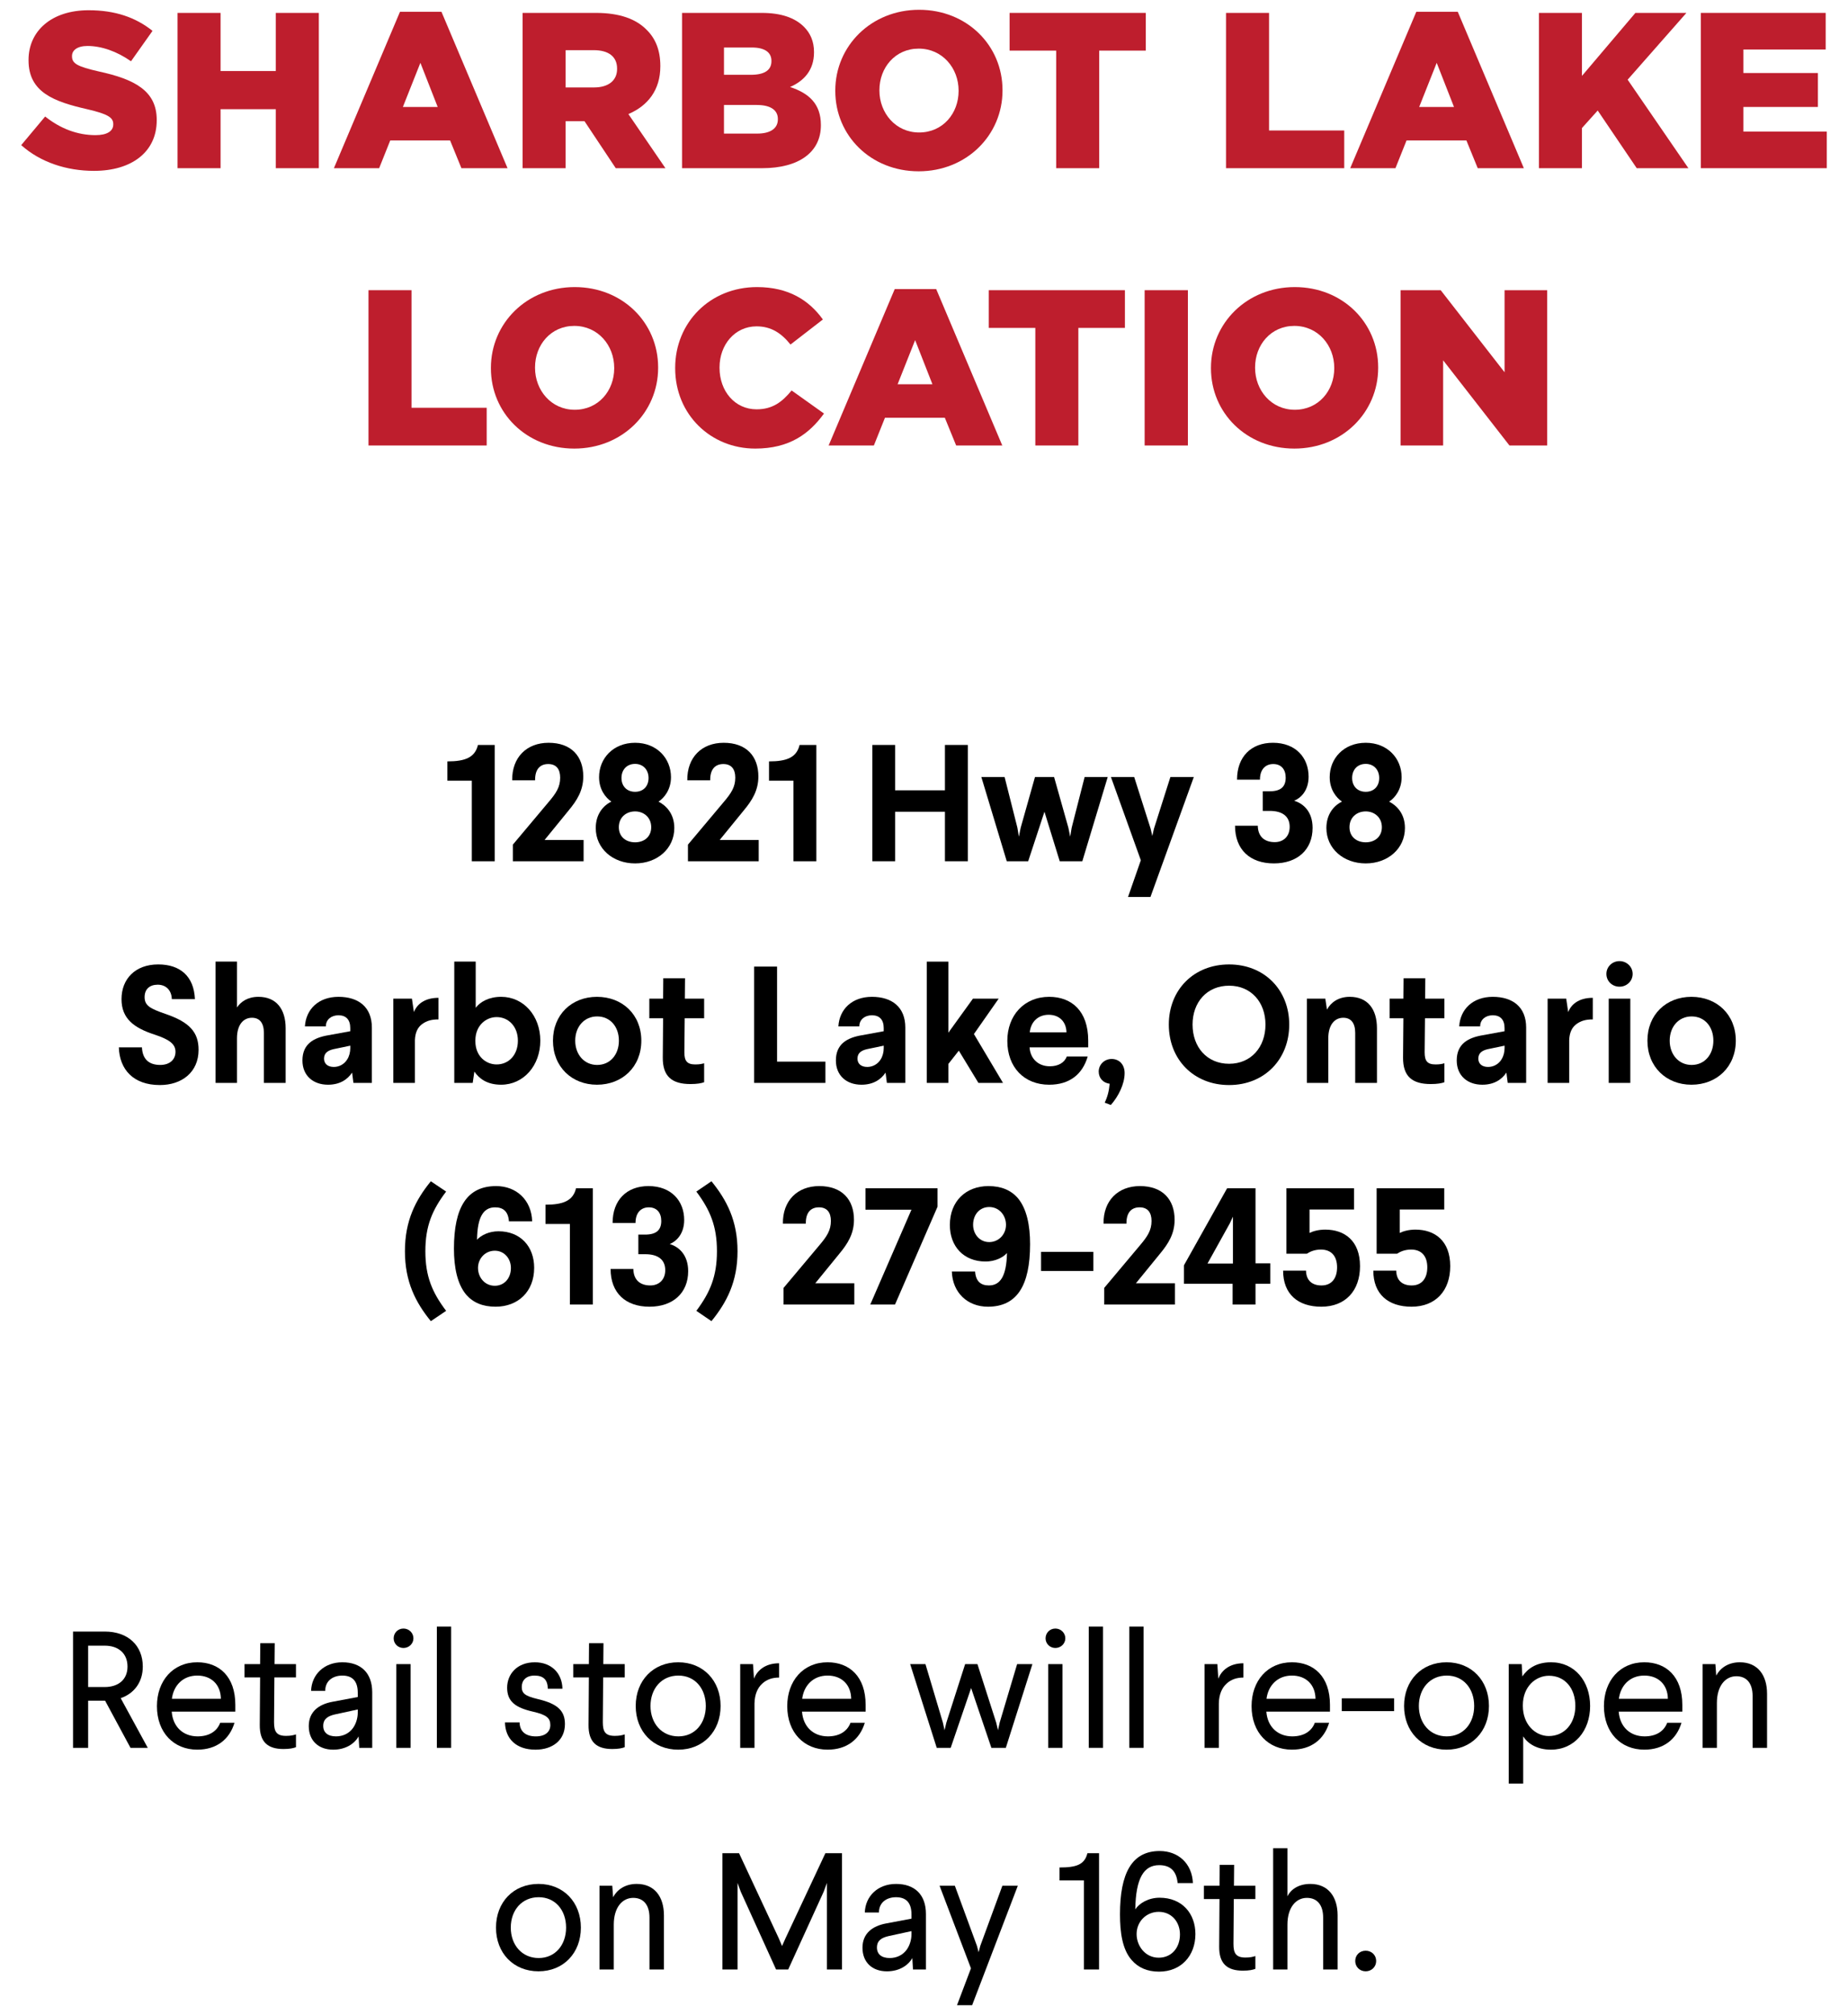 <?xml version="1.0" encoding="utf-8"?>
<!-- Generator: Adobe Illustrator 18.1.1, SVG Export Plug-In . SVG Version: 6.00 Build 0)  -->
<svg version="1.1" id="txt_col-1" xmlns="http://www.w3.org/2000/svg" xmlns:xlink="http://www.w3.org/1999/xlink" x="0px"
	 y="0px" viewBox="0 0 200 218" enable-background="new 0 0 200 218" xml:space="preserve">
<g>
	<path d="M15.453,180.307c0,1.654-0.899,2.895-2.391,3.416l2.93,5.374h-1.869l-2.75-5.104H9.539v5.104H7.903v-12.582h3.434
		C13.853,176.515,15.453,178.025,15.453,180.307z M9.539,178.042v4.476h1.798c1.456,0,2.462-0.791,2.462-2.211
		c0-1.438-0.989-2.265-2.462-2.265H9.539z"/>
	<path d="M25.468,184.442v0.736h-6.884c0.125,1.672,1.258,2.679,2.804,2.679c1.204,0,2.085-0.521,2.444-1.474h1.546
		c-0.539,1.797-1.941,2.911-4.026,2.911c-2.553,0-4.368-1.851-4.368-4.709c0-2.732,1.726-4.745,4.368-4.745
		C23.724,179.84,25.468,181.386,25.468,184.442z M18.602,183.794h5.302c-0.018-1.546-1.042-2.517-2.552-2.517
		C19.788,181.278,18.781,182.357,18.602,183.794z"/>
	<path d="M29.712,180.037h2.319v1.438h-2.336l-0.036,4.853c0,0.989,0.251,1.475,1.294,1.475c0.503,0,0.809-0.072,1.079-0.162v1.384
		c-0.27,0.108-0.683,0.198-1.348,0.198c-1.708,0-2.588-0.755-2.57-2.606l0.036-5.141h-1.69v-1.438h1.69l0.018-2.265h1.564
		L29.712,180.037z"/>
	<path d="M40.283,183.093v6.004h-1.402l-0.072-1.24c-0.449,0.809-1.42,1.438-2.75,1.438c-1.582,0-2.643-0.97-2.643-2.552
		s1.115-2.354,2.535-2.625l2.768-0.521v-0.449c0-1.295-0.593-1.87-1.671-1.87c-0.989,0-1.852,0.539-1.852,1.654h-1.528
		c0.054-1.744,1.384-3.092,3.379-3.092C39.061,179.84,40.283,180.99,40.283,183.093z M36.239,185.484
		c-0.683,0.162-1.258,0.432-1.258,1.24c0,0.72,0.503,1.133,1.384,1.133c0.755,0,1.42-0.323,1.833-0.898
		c0.305-0.414,0.521-1.043,0.521-1.672v-0.342L36.239,185.484z"/>
	<path d="M44.743,177.251c0,0.575-0.485,1.043-1.079,1.043s-1.061-0.468-1.061-1.043c0-0.593,0.467-1.061,1.061-1.061
		S44.743,176.658,44.743,177.251z M44.438,189.097h-1.546v-9.06h1.546V189.097z"/>
	<path d="M48.825,189.097h-1.546v-13.122h1.546V189.097z"/>
	<path d="M60.87,182.698h-1.582c-0.018-0.952-0.467-1.42-1.438-1.42c-0.953,0-1.384,0.558-1.384,1.223
		c0,0.701,0.359,0.988,1.708,1.312c2.157,0.503,2.966,1.258,2.966,2.714c0,1.762-1.366,2.768-3.182,2.768
		c-2.103,0-3.271-1.186-3.307-2.947h1.582c0.018,0.952,0.629,1.51,1.762,1.51c1.042,0,1.564-0.521,1.564-1.223
		c0-0.755-0.396-1.114-1.888-1.456c-1.887-0.431-2.786-1.096-2.786-2.588c0-1.438,1.042-2.75,3.002-2.75
		C59.647,179.84,60.833,180.99,60.87,182.698z"/>
	<path d="M65.293,180.037h2.319v1.438h-2.336l-0.036,4.853c0,0.989,0.251,1.475,1.294,1.475c0.503,0,0.809-0.072,1.079-0.162v1.384
		c-0.27,0.108-0.683,0.198-1.348,0.198c-1.708,0-2.588-0.755-2.57-2.606l0.036-5.141h-1.69v-1.438h1.69l0.018-2.265h1.563
		L65.293,180.037z"/>
	<path d="M77.986,184.568c0,2.75-1.888,4.727-4.584,4.727c-2.714,0-4.602-1.977-4.602-4.727c0-2.751,1.888-4.728,4.602-4.728
		C76.098,179.84,77.986,181.817,77.986,184.568z M70.4,184.568c0,1.869,1.204,3.289,3.02,3.289c1.798,0,2.966-1.42,2.966-3.289
		c0-1.888-1.168-3.29-2.966-3.29C71.604,181.278,70.4,182.68,70.4,184.568z"/>
	<path d="M84.315,181.493c-0.719,0-1.33,0.198-1.833,0.665c-0.485,0.449-0.809,1.15-0.827,2.14v4.799h-1.546v-9.06h1.384
		l0.108,1.582c0.306-0.827,1.15-1.672,2.714-1.672V181.493z"/>
	<path d="M93.682,184.442v0.736h-6.884c0.125,1.672,1.258,2.679,2.804,2.679c1.205,0,2.085-0.521,2.445-1.474h1.546
		c-0.54,1.797-1.941,2.911-4.026,2.911c-2.552,0-4.368-1.851-4.368-4.709c0-2.732,1.726-4.745,4.368-4.745
		C91.938,179.84,93.682,181.386,93.682,184.442z M86.816,183.794h5.302c-0.018-1.546-1.042-2.517-2.552-2.517
		C88.002,181.278,86.996,182.357,86.816,183.794z"/>
	<path d="M108.856,189.097h-1.563l-2.193-6.471l-2.211,6.471h-1.51l-2.876-9.06h1.654l1.887,6.327l0.18,0.827l0.198-0.827
		l2.03-6.327h1.331l2.03,6.327l0.198,0.827l0.18-0.827l1.888-6.327h1.653L108.856,189.097z"/>
	<path d="M115.295,177.251c0,0.575-0.485,1.043-1.078,1.043c-0.594,0-1.061-0.468-1.061-1.043c0-0.593,0.467-1.061,1.061-1.061
		C114.81,176.191,115.295,176.658,115.295,177.251z M114.989,189.097h-1.546v-9.06h1.546V189.097z"/>
	<path d="M119.377,189.097h-1.546v-13.122h1.546V189.097z"/>
	<path d="M123.764,189.097h-1.546v-13.122h1.546V189.097z"/>
	<path d="M134.568,181.493c-0.719,0-1.33,0.198-1.833,0.665c-0.485,0.449-0.809,1.15-0.827,2.14v4.799h-1.546v-9.06h1.385
		l0.107,1.582c0.306-0.827,1.15-1.672,2.714-1.672V181.493z"/>
	<path d="M143.935,184.442v0.736h-6.885c0.126,1.672,1.259,2.679,2.805,2.679c1.204,0,2.085-0.521,2.444-1.474h1.546
		c-0.539,1.797-1.941,2.911-4.026,2.911c-2.553,0-4.368-1.851-4.368-4.709c0-2.732,1.726-4.745,4.368-4.745
		C142.191,179.84,143.935,181.386,143.935,184.442z M137.068,183.794h5.303c-0.019-1.546-1.043-2.517-2.553-2.517
		C138.255,181.278,137.248,182.357,137.068,183.794z"/>
	<path d="M150.876,185.124h-5.662v-1.384h5.662V185.124z"/>
	<path d="M161.142,184.568c0,2.75-1.888,4.727-4.584,4.727c-2.714,0-4.602-1.977-4.602-4.727c0-2.751,1.888-4.728,4.602-4.728
		C159.254,179.84,161.142,181.817,161.142,184.568z M153.556,184.568c0,1.869,1.205,3.289,3.021,3.289
		c1.797,0,2.966-1.42,2.966-3.289c0-1.888-1.169-3.29-2.966-3.29C154.761,181.278,153.556,182.68,153.556,184.568z"/>
	<path d="M172.091,184.568c0,2.678-1.689,4.727-4.242,4.727c-1.51,0-2.517-0.665-3.002-1.438v5.104h-1.563v-12.924h1.401l0.072,1.33
		c0.558-0.809,1.474-1.527,3.109-1.527C170.419,179.84,172.091,181.889,172.091,184.568z M164.811,184.478v0.09
		c0,2.013,1.366,3.253,2.805,3.253c1.689,0,2.876-1.348,2.876-3.253c0-1.924-1.133-3.271-2.858-3.271
		C166.159,181.296,164.811,182.518,164.811,184.478z"/>
	<path d="M182.069,184.442v0.736h-6.885c0.126,1.672,1.259,2.679,2.805,2.679c1.204,0,2.085-0.521,2.444-1.474h1.546
		c-0.539,1.797-1.941,2.911-4.026,2.911c-2.553,0-4.368-1.851-4.368-4.709c0-2.732,1.726-4.745,4.368-4.745
		C180.326,179.84,182.069,181.386,182.069,184.442z M175.203,183.794h5.303c-0.019-1.546-1.043-2.517-2.553-2.517
		C176.39,181.278,175.383,182.357,175.203,183.794z"/>
	<path d="M191.239,183.238v5.859h-1.563v-5.608c0-1.401-0.665-2.139-1.762-2.139c-1.186,0-2.103,1.042-2.103,2.894v4.854h-1.546
		v-9.06h1.384l0.09,1.24c0.414-0.791,1.276-1.438,2.553-1.438C190.233,179.84,191.239,181.241,191.239,183.238z"/>
	<path d="M62.865,208.547c0,2.75-1.888,4.727-4.584,4.727c-2.714,0-4.602-1.977-4.602-4.727c0-2.751,1.888-4.728,4.602-4.728
		C60.977,203.82,62.865,205.796,62.865,208.547z M55.279,208.547c0,1.869,1.204,3.289,3.02,3.289c1.798,0,2.966-1.42,2.966-3.289
		c0-1.888-1.168-3.29-2.966-3.29C56.483,205.257,55.279,206.659,55.279,208.547z"/>
	<path d="M71.854,207.217v5.859h-1.564v-5.608c0-1.401-0.665-2.139-1.761-2.139c-1.187,0-2.103,1.042-2.103,2.894v4.854H64.88v-9.06
		h1.384l0.09,1.24c0.414-0.791,1.276-1.438,2.553-1.438C70.848,203.82,71.854,205.221,71.854,207.217z"/>
	<path d="M91.127,213.076h-1.636v-9.365l-0.341,0.935l-3.847,8.431h-1.312l-3.829-8.431l-0.342-0.935v9.365h-1.636v-12.582h1.798
		l4.314,9.238l0.341,0.81l0.359-0.81l4.332-9.238h1.797V213.076z"/>
	<path d="M100.209,207.073v6.004h-1.402l-0.072-1.24c-0.449,0.809-1.42,1.438-2.75,1.438c-1.582,0-2.643-0.97-2.643-2.552
		s1.115-2.354,2.535-2.625l2.768-0.521v-0.449c0-1.295-0.593-1.87-1.672-1.87c-0.988,0-1.851,0.539-1.851,1.654h-1.528
		c0.054-1.744,1.384-3.092,3.379-3.092C98.987,203.82,100.209,204.97,100.209,207.073z M96.165,209.463
		c-0.683,0.162-1.258,0.432-1.258,1.24c0,0.72,0.503,1.133,1.384,1.133c0.755,0,1.42-0.323,1.833-0.898
		c0.306-0.414,0.521-1.043,0.521-1.672v-0.342L96.165,209.463z"/>
	<path d="M105.208,216.941h-1.636l1.51-3.99l-3.397-8.934h1.654l2.391,6.507l0.18,0.684l0.18-0.684l2.391-6.507h1.672
		L105.208,216.941z"/>
	<path d="M118.944,213.076h-1.636v-9.635h-2.643v-1.401c1.834,0,2.715-0.306,3.021-1.546h1.258V213.076z"/>
	<path d="M129.103,203.73h-1.654c-0.126-1.366-0.845-1.941-1.995-1.941c-1.653,0-2.534,1.384-2.588,4.781
		c0.431-0.665,1.438-1.258,2.624-1.258c2.463,0,3.883,1.725,3.883,3.936c0,2.337-1.546,4.062-3.937,4.062
		c-1.294,0-2.265-0.449-2.966-1.258c-1.007-1.15-1.259-2.984-1.259-4.943c0-4.439,1.276-6.849,4.296-6.849
		C127.521,200.26,129.013,201.609,129.103,203.73z M123.009,209.247c0,1.259,0.917,2.553,2.391,2.553
		c1.384,0,2.301-1.061,2.301-2.517c0-1.366-0.917-2.444-2.301-2.444C124.087,206.839,123.009,207.864,123.009,209.247z"/>
	<path d="M133.545,204.017h2.319v1.438h-2.337l-0.036,4.853c0,0.989,0.252,1.475,1.294,1.475c0.504,0,0.81-0.072,1.079-0.162v1.384
		c-0.27,0.108-0.684,0.198-1.349,0.198c-1.707,0-2.588-0.755-2.57-2.606l0.036-5.141h-1.689v-1.438h1.689l0.018-2.265h1.564
		L133.545,204.017z"/>
	<path d="M139.334,205.15c0.342-0.701,1.168-1.33,2.48-1.33c1.941,0,2.948,1.401,2.948,3.397v5.859h-1.564v-5.608
		c0-1.401-0.665-2.139-1.762-2.139c-1.186,0-2.103,1.042-2.103,2.894v4.854h-1.546v-13.122h1.546V205.15z"/>
	<path d="M148.936,212.159c0,0.629-0.504,1.114-1.133,1.114c-0.647,0-1.133-0.485-1.133-1.114c0-0.646,0.485-1.114,1.133-1.114
		C148.432,211.045,148.936,211.513,148.936,212.159z"/>
</g>
<g>
	<path d="M53.542,93.177h-2.48V84.46h-2.643v-2.085c1.941,0,2.984-0.432,3.308-1.779h1.815V93.177z"/>
	<path d="M63.124,84.01c0,1.527-0.701,2.606-1.564,3.648l-2.624,3.218h4.224v2.301h-7.657V91.38l3.864-4.602
		c0.827-0.971,1.258-1.636,1.258-2.642c0-0.917-0.414-1.475-1.294-1.475c-0.863,0-1.438,0.54-1.42,1.762h-2.48
		c-0.036-2.48,1.564-4.062,3.937-4.062C61.848,80.361,63.124,81.836,63.124,84.01z"/>
	<path d="M72.617,84.082c0,1.349-0.737,2.247-1.348,2.643c0.791,0.414,1.708,1.276,1.708,2.858c0,2.229-1.851,3.828-4.242,3.828
		c-2.409,0-4.26-1.6-4.26-3.828c0-1.51,0.827-2.444,1.69-2.858c-0.611-0.413-1.331-1.294-1.331-2.643
		c0-2.03,1.528-3.721,3.901-3.721C71.089,80.361,72.617,82.052,72.617,84.082z M66.973,89.493c0,1.042,0.773,1.636,1.762,1.636
		c0.971,0,1.743-0.594,1.743-1.636c0-1.061-0.809-1.708-1.743-1.708C67.764,87.785,66.973,88.432,66.973,89.493z M67.26,84.172
		c0,0.899,0.593,1.492,1.474,1.492s1.456-0.593,1.456-1.492c0-0.916-0.611-1.527-1.456-1.527
		C67.854,82.644,67.26,83.256,67.26,84.172z"/>
	<path d="M82.075,84.01c0,1.527-0.701,2.606-1.564,3.648l-2.624,3.218h4.224v2.301h-7.658V91.38l3.865-4.602
		c0.827-0.971,1.258-1.636,1.258-2.642c0-0.917-0.414-1.475-1.294-1.475c-0.863,0-1.438,0.54-1.42,1.762h-2.48
		c-0.036-2.48,1.564-4.062,3.937-4.062C80.798,80.361,82.075,81.836,82.075,84.01z"/>
	<path d="M88.35,93.177h-2.48V84.46h-2.643v-2.085c1.941,0,2.984-0.432,3.308-1.779h1.815V93.177z"/>
	<path d="M104.746,93.177h-2.48v-5.356h-5.393v5.356h-2.462V80.595h2.462v4.907h5.393v-4.907h2.48V93.177z"/>
	<path d="M117.134,93.177h-2.444l-1.654-5.356l-1.761,5.356h-2.319l-2.75-9.113h2.517l1.384,5.482l0.162,0.971l0.197-0.971
		l1.546-5.482h2.067l1.546,5.482l0.197,0.971l0.162-0.971l1.402-5.482h2.498L117.134,93.177z"/>
	<path d="M124.508,97.042h-2.427l1.385-3.972l-3.235-9.006h2.517l1.779,5.59l0.18,0.791l0.18-0.791l1.779-5.59h2.534L124.508,97.042
		z"/>
	<path d="M141.623,84.028c0,1.492-0.826,2.301-1.563,2.606c0.988,0.288,1.995,1.169,1.995,2.93c0,2.373-1.653,3.847-4.188,3.847
		c-2.588,0-4.206-1.491-4.206-4.08h2.463c0.019,1.223,0.773,1.779,1.834,1.779c0.952,0,1.617-0.629,1.617-1.653
		c0-1.168-0.827-1.726-2.157-1.726h-0.755V85.61h0.72c1.204,0,1.761-0.468,1.761-1.474c0-0.899-0.485-1.475-1.348-1.475
		c-0.791,0-1.438,0.521-1.438,1.69h-2.48c0-2.481,1.528-3.991,3.883-3.991C140.239,80.361,141.623,81.979,141.623,84.028z"/>
	<path d="M151.691,84.082c0,1.349-0.737,2.247-1.348,2.643c0.79,0.414,1.707,1.276,1.707,2.858c0,2.229-1.852,3.828-4.242,3.828
		c-2.408,0-4.26-1.6-4.26-3.828c0-1.51,0.827-2.444,1.689-2.858c-0.611-0.413-1.33-1.294-1.33-2.643c0-2.03,1.528-3.721,3.9-3.721
		C150.164,80.361,151.691,82.052,151.691,84.082z M146.048,89.493c0,1.042,0.772,1.636,1.761,1.636c0.971,0,1.744-0.594,1.744-1.636
		c0-1.061-0.81-1.708-1.744-1.708C146.838,87.785,146.048,88.432,146.048,89.493z M146.335,84.172c0,0.899,0.593,1.492,1.474,1.492
		s1.456-0.593,1.456-1.492c0-0.916-0.611-1.527-1.456-1.527C146.928,82.644,146.335,83.256,146.335,84.172z"/>
	<path d="M21.096,108.097h-2.499c-0.036-1.005-0.665-1.563-1.528-1.563c-0.88,0-1.42,0.485-1.42,1.347
		c0,0.953,0.683,1.259,2.211,1.798c2.678,0.898,3.631,2.014,3.631,3.9c0,2.427-1.815,3.811-4.188,3.811
		c-2.876,0-4.368-1.689-4.44-4.08h2.499c0.054,1.24,0.719,1.905,1.978,1.905c1.042,0,1.653-0.593,1.653-1.42
		c0-0.845-0.665-1.33-2.229-1.852c-2.283-0.736-3.613-1.743-3.613-3.847c0-2.192,1.492-3.756,3.973-3.756
		C19.479,104.341,20.988,105.599,21.096,108.097z"/>
	<path d="M25.647,108.996c0.396-0.594,1.132-1.15,2.319-1.15c1.941,0,2.948,1.33,2.948,3.396v5.914h-2.355v-5.41
		c0-1.061-0.449-1.636-1.294-1.636c-0.899,0-1.618,0.719-1.618,2.229v4.817h-2.319v-13.122h2.319V108.996z"/>
	<path d="M40.245,111.171v5.985H38.25l-0.144-1.114c-0.485,0.736-1.312,1.312-2.606,1.312c-1.618,0-2.769-0.988-2.769-2.624
		c0-1.779,1.205-2.463,2.822-2.732l2.354-0.431v-0.342c0-0.898-0.449-1.384-1.276-1.384c-0.773,0-1.366,0.467-1.366,1.204h-2.265
		c0.108-1.852,1.474-3.199,3.631-3.199C38.789,107.846,40.245,108.942,40.245,111.171z M36.093,113.508
		c-0.611,0.144-1.024,0.413-1.024,1.024c0,0.539,0.377,0.898,1.061,0.898c0.575,0,1.132-0.287,1.456-0.827
		c0.198-0.306,0.323-0.755,0.323-1.204v-0.27L36.093,113.508z"/>
	<path d="M47.456,110.29c-0.719,0-1.276,0.126-1.815,0.539c-0.432,0.342-0.701,0.863-0.737,1.689v4.638h-2.336v-9.113h2.013
		l0.215,1.456c0.306-0.809,1.115-1.546,2.661-1.546V110.29z"/>
	<path d="M51.483,109.031c0.485-0.646,1.438-1.186,2.75-1.186c2.445,0,4.242,2.066,4.242,4.745c0,2.678-1.797,4.763-4.242,4.763
		c-1.546,0-2.391-0.683-2.894-1.42l-0.18,1.223h-1.995v-13.122h2.319V109.031z M51.447,112.537v0.107
		c0,1.636,1.15,2.517,2.301,2.517c1.294,0,2.301-1.007,2.301-2.57c0-1.546-1.024-2.553-2.301-2.553
		C52.616,110.038,51.465,110.919,51.447,112.537z"/>
	<path d="M69.407,112.591c0,2.822-2.049,4.763-4.799,4.763c-2.732,0-4.763-1.94-4.763-4.763s2.031-4.745,4.763-4.745
		C67.358,107.846,69.407,109.769,69.407,112.591z M62.253,112.591c0,1.492,0.971,2.624,2.373,2.624c1.42,0,2.354-1.132,2.354-2.624
		c0-1.51-0.935-2.625-2.354-2.625C63.224,109.966,62.253,111.081,62.253,112.591z"/>
	<path d="M74.12,108.043h2.085v2.121h-2.103l-0.036,3.685c0,0.935,0.288,1.312,1.186,1.312c0.45,0,0.701-0.054,0.953-0.126v2.049
		c-0.288,0.108-0.755,0.198-1.474,0.198c-1.996,0-3.02-0.809-3.002-2.876l0.036-4.242h-1.492v-2.121h1.492l0.018-2.21h2.355
		L74.12,108.043z"/>
	<path d="M84.099,114.856h5.23v2.301h-7.711v-12.582h2.48V114.856z"/>
	<path d="M97.978,111.171v5.985h-1.995l-0.144-1.114c-0.485,0.736-1.312,1.312-2.606,1.312c-1.618,0-2.769-0.988-2.769-2.624
		c0-1.779,1.205-2.463,2.822-2.732l2.354-0.431v-0.342c0-0.898-0.449-1.384-1.276-1.384c-0.773,0-1.366,0.467-1.366,1.204h-2.265
		c0.108-1.852,1.474-3.199,3.631-3.199C96.521,107.846,97.978,108.942,97.978,111.171z M93.825,113.508
		c-0.611,0.144-1.024,0.413-1.024,1.024c0,0.539,0.377,0.898,1.061,0.898c0.575,0,1.132-0.287,1.456-0.827
		c0.198-0.306,0.323-0.755,0.323-1.204v-0.27L93.825,113.508z"/>
	<path d="M102.636,111.728l2.66-3.685h2.786l-2.679,3.829l3.146,5.284h-2.66l-2.121-3.487l-1.132,1.438v2.049h-2.337v-13.122h2.337
		V111.728z"/>
	<path d="M117.772,112.591v0.719h-6.345c0.071,1.204,0.917,2.049,2.192,2.049c0.899,0,1.582-0.377,1.834-1.061h2.265
		c-0.558,1.924-1.959,3.056-4.17,3.056c-2.696,0-4.53-1.869-4.53-4.745c0-2.75,1.815-4.763,4.53-4.763
		C115.957,107.846,117.772,109.356,117.772,112.591z M111.445,111.693h3.973c-0.018-1.15-0.772-1.906-1.923-1.906
		C112.326,109.786,111.554,110.577,111.445,111.693z"/>
	<path d="M121.712,116.096c0,1.204-0.683,2.534-1.491,3.451l-0.665-0.252c0.306-0.629,0.467-1.258,0.539-2.049
		c-0.684-0.072-1.187-0.593-1.187-1.312c0-0.755,0.611-1.366,1.402-1.366S121.712,115.144,121.712,116.096z"/>
	<path d="M139.527,110.847c0,3.775-2.696,6.543-6.507,6.543c-3.829,0-6.525-2.768-6.525-6.543c0-3.755,2.696-6.506,6.525-6.506
		C136.831,104.341,139.527,107.092,139.527,110.847z M129.065,110.847c0,2.445,1.563,4.242,3.955,4.242
		c2.372,0,3.936-1.797,3.936-4.242c0-2.426-1.563-4.206-3.936-4.206C130.629,106.641,129.065,108.421,129.065,110.847z"/>
	<path d="M149.021,111.242v5.914h-2.354v-5.41c0-1.061-0.449-1.636-1.294-1.636c-0.898,0-1.618,0.719-1.618,2.229v4.817h-2.318
		v-9.113h1.995l0.18,1.187c0.414-0.773,1.24-1.384,2.463-1.384C148.016,107.846,149.021,109.176,149.021,111.242z"/>
	<path d="M154.237,108.043h2.085v2.121h-2.103l-0.036,3.685c0,0.935,0.287,1.312,1.187,1.312c0.449,0,0.7-0.054,0.952-0.126v2.049
		c-0.287,0.108-0.755,0.198-1.474,0.198c-1.995,0-3.02-0.809-3.002-2.876l0.036-4.242h-1.492v-2.121h1.492l0.018-2.21h2.354
		L154.237,108.043z"/>
	<path d="M165.168,111.171v5.985h-1.995l-0.144-1.114c-0.485,0.736-1.312,1.312-2.606,1.312c-1.618,0-2.769-0.988-2.769-2.624
		c0-1.779,1.204-2.463,2.822-2.732l2.354-0.431v-0.342c0-0.898-0.449-1.384-1.276-1.384c-0.772,0-1.365,0.467-1.365,1.204h-2.266
		c0.108-1.852,1.475-3.199,3.631-3.199C163.712,107.846,165.168,108.942,165.168,111.171z M161.016,113.508
		c-0.611,0.144-1.024,0.413-1.024,1.024c0,0.539,0.378,0.898,1.061,0.898c0.575,0,1.133-0.287,1.456-0.827
		c0.197-0.306,0.323-0.755,0.323-1.204v-0.27L161.016,113.508z"/>
	<path d="M172.378,110.29c-0.719,0-1.275,0.126-1.815,0.539c-0.431,0.342-0.701,0.863-0.736,1.689v4.638h-2.337v-9.113h2.013
		l0.216,1.456c0.306-0.809,1.114-1.546,2.66-1.546V110.29z"/>
	<path d="M176.693,105.365c0,0.791-0.647,1.385-1.42,1.385c-0.791,0-1.42-0.594-1.42-1.385c0-0.772,0.629-1.384,1.42-1.384
		C176.046,103.981,176.693,104.593,176.693,105.365z M176.441,117.156h-2.337v-9.113h2.337V117.156z"/>
	<path d="M187.857,112.591c0,2.822-2.05,4.763-4.8,4.763c-2.732,0-4.764-1.94-4.764-4.763s2.031-4.745,4.764-4.745
		C185.808,107.846,187.857,109.769,187.857,112.591z M180.703,112.591c0,1.492,0.971,2.624,2.372,2.624
		c1.421,0,2.355-1.132,2.355-2.624c0-1.51-0.935-2.625-2.355-2.625C181.674,109.966,180.703,111.081,180.703,112.591z"/>
	<path d="M48.282,128.914c-1.51,1.995-2.247,3.738-2.247,6.453c0,2.714,0.737,4.457,2.247,6.452l-1.654,1.115
		c-1.654-2.031-2.804-4.261-2.804-7.567c0-3.308,1.15-5.537,2.804-7.567L48.282,128.914z"/>
	<path d="M57.594,132.131h-2.517c-0.072-1.06-0.611-1.51-1.492-1.51c-1.24,0-1.923,0.989-1.959,3.506
		c0.432-0.485,1.294-0.917,2.319-0.917c2.373,0,3.865,1.636,3.865,3.954c0,2.589-1.762,4.206-4.17,4.206
		c-1.384,0-2.426-0.431-3.181-1.294c-0.971-1.15-1.331-2.966-1.331-4.979c0-4.493,1.42-6.776,4.566-6.776
		C55.887,128.321,57.522,129.83,57.594,132.131z M51.734,137.111v0.072c0,1.006,0.719,1.923,1.815,1.923
		c1.025,0,1.744-0.809,1.744-1.923c0-1.025-0.719-1.87-1.744-1.87C52.562,135.313,51.771,136.086,51.734,137.111z"/>
	<path d="M64.158,141.137h-2.48v-8.718h-2.643v-2.085c1.941,0,2.984-0.432,3.308-1.779h1.815V141.137z"/>
	<path d="M74.046,131.988c0,1.492-0.827,2.301-1.564,2.606c0.989,0.288,1.995,1.169,1.995,2.93c0,2.373-1.653,3.847-4.188,3.847
		c-2.588,0-4.206-1.491-4.206-4.08h2.462c0.018,1.223,0.773,1.779,1.833,1.779c0.953,0,1.618-0.629,1.618-1.653
		c0-1.169-0.827-1.726-2.157-1.726h-0.755v-2.121h0.719c1.205,0,1.762-0.468,1.762-1.474c0-0.899-0.485-1.475-1.348-1.475
		c-0.791,0-1.438,0.521-1.438,1.69h-2.48c0-2.481,1.528-3.991,3.882-3.991C72.662,128.321,74.046,129.939,74.046,131.988z"/>
	<path d="M79.819,135.367c0,3.307-1.168,5.536-2.822,7.567l-1.635-1.115c1.492-1.995,2.229-3.738,2.229-6.452
		c0-2.715-0.737-4.458-2.229-6.453l1.635-1.114C78.65,129.83,79.819,132.06,79.819,135.367z"/>
	<path d="M92.421,131.97c0,1.527-0.701,2.606-1.564,3.648l-2.624,3.218h4.224v2.301H84.8v-1.798l3.865-4.602
		c0.827-0.971,1.258-1.636,1.258-2.642c0-0.917-0.414-1.475-1.294-1.475c-0.863,0-1.438,0.54-1.42,1.762h-2.48
		c-0.036-2.48,1.564-4.062,3.937-4.062C91.145,128.321,92.421,129.795,92.421,131.97z"/>
	<path d="M101.465,130.55l-4.602,10.587h-2.678l4.458-10.264h-4.979v-2.318h7.801V130.55z"/>
	<path d="M103.013,137.56h2.517c0.072,1.061,0.611,1.51,1.492,1.51c1.223,0,1.905-0.988,1.959-3.505
		c-0.449,0.503-1.312,0.917-2.318,0.917c-2.373,0-3.864-1.636-3.864-3.955c0-2.588,1.761-4.206,4.17-4.206
		c1.384,0,2.427,0.432,3.182,1.295c0.971,1.15,1.33,2.966,1.33,4.979c0,4.494-1.42,6.776-4.565,6.776
		C104.721,141.37,103.085,139.861,103.013,137.56z M108.873,132.509c0-1.007-0.719-1.923-1.815-1.923
		c-1.024,0-1.744,0.809-1.744,1.923c0,1.024,0.72,1.869,1.744,1.869C108.064,134.378,108.873,133.57,108.873,132.509z"/>
	<path d="M118.331,137.506h-5.662v-2.067h5.662V137.506z"/>
	<path d="M127.122,131.97c0,1.527-0.7,2.606-1.563,3.648l-2.624,3.218h4.224v2.301h-7.657v-1.798l3.865-4.602
		c0.826-0.971,1.258-1.636,1.258-2.642c0-0.917-0.413-1.475-1.294-1.475c-0.863,0-1.438,0.54-1.42,1.762h-2.48
		c-0.036-2.48,1.563-4.062,3.937-4.062C125.847,128.321,127.122,129.795,127.122,131.97z"/>
	<path d="M135.878,136.679h1.601v2.211h-1.601v2.247h-2.48v-2.247h-5.267v-1.995l4.674-8.34h3.073V136.679z M133.11,132.329
		l-2.427,4.368h2.75v-5.069L133.11,132.329z"/>
	<path d="M146.541,130.856h-4.817v2.534c0.359-0.18,0.952-0.359,1.707-0.359c2.067,0,3.757,1.187,3.757,3.954
		c0,2.66-1.581,4.386-4.188,4.386c-2.535,0-4.135-1.366-4.135-3.9h2.48c0.019,1.097,0.701,1.6,1.672,1.6
		c1.114,0,1.689-0.791,1.689-1.959c0-1.24-0.646-1.923-1.743-1.923c-0.684,0-1.168,0.215-1.528,0.449h-2.211v-7.082h7.316V130.856z"
		/>
	<path d="M156.304,130.856h-4.817v2.534c0.359-0.18,0.952-0.359,1.707-0.359c2.067,0,3.757,1.187,3.757,3.954
		c0,2.66-1.581,4.386-4.188,4.386c-2.535,0-4.135-1.366-4.135-3.9h2.48c0.019,1.097,0.701,1.6,1.672,1.6
		c1.114,0,1.689-0.791,1.689-1.959c0-1.24-0.646-1.923-1.743-1.923c-0.684,0-1.169,0.215-1.528,0.449h-2.211v-7.082h7.316V130.856z"
		/>
</g>
<g>
	<path fill="#BE1E2D" d="M2.296,15.701l2.592-3.096c1.656,1.32,3.504,2.016,5.449,2.016c1.248,0,1.92-0.432,1.92-1.152v-0.048
		c0-0.696-0.552-1.08-2.832-1.608c-3.576-0.816-6.336-1.824-6.336-5.28V6.484c0-3.121,2.472-5.376,6.504-5.376
		c2.856,0,5.088,0.768,6.913,2.232l-2.328,3.289c-1.536-1.08-3.216-1.656-4.705-1.656c-1.128,0-1.68,0.48-1.68,1.08V6.1
		c0,0.768,0.576,1.104,2.904,1.632c3.864,0.84,6.265,2.088,6.265,5.232v0.048c0,3.433-2.712,5.473-6.792,5.473
		C7.192,18.485,4.36,17.549,2.296,15.701z"/>
	<path fill="#BE1E2D" d="M19.216,1.396h4.656v6.289h5.977V1.396h4.656v16.801h-4.656v-6.385h-5.977v6.385h-4.656V1.396z"/>
	<path fill="#BE1E2D" d="M43.288,1.276h4.489l7.152,16.921h-4.992l-1.224-3h-6.48l-1.2,3h-4.896L43.288,1.276z M47.369,11.573
		l-1.872-4.776l-1.896,4.776H47.369z"/>
	<path fill="#BE1E2D" d="M56.56,1.396h7.944c2.568,0,4.345,0.672,5.473,1.824c0.984,0.96,1.488,2.256,1.488,3.913V7.18
		c0,2.568-1.368,4.272-3.457,5.161l4.008,5.856H66.64l-3.384-5.088h-0.048h-1.992v5.088H56.56V1.396z M64.288,9.46
		c1.584,0,2.496-0.768,2.496-1.992V7.42c0-1.32-0.96-1.992-2.52-1.992h-3.048V9.46H64.288z"/>
	<path fill="#BE1E2D" d="M73.815,1.396h8.617c2.112,0,3.6,0.528,4.584,1.512c0.672,0.672,1.08,1.561,1.08,2.712v0.048
		c0,1.944-1.104,3.097-2.592,3.745c2.04,0.672,3.336,1.824,3.336,4.104v0.048c0,2.88-2.353,4.632-6.361,4.632h-8.665V1.396z
		 M81.28,8.092c1.417,0,2.208-0.48,2.208-1.464V6.58c0-0.912-0.72-1.44-2.112-1.44h-3.024v2.952H81.28z M81.952,14.453
		c1.416,0,2.232-0.552,2.232-1.536v-0.048c0-0.912-0.72-1.512-2.28-1.512h-3.552v3.097H81.952z"/>
	<path fill="#BE1E2D" d="M90.399,9.844V9.796c0-4.824,3.888-8.737,9.073-8.737c5.184,0,9.025,3.865,9.025,8.689v0.048
		c0,4.825-3.889,8.737-9.073,8.737C94.24,18.533,90.399,14.669,90.399,9.844z M103.744,9.844V9.796c0-2.424-1.752-4.536-4.32-4.536
		c-2.544,0-4.249,2.064-4.249,4.488v0.048c0,2.424,1.752,4.537,4.296,4.537C102.04,14.333,103.744,12.268,103.744,9.844z"/>
	<path fill="#BE1E2D" d="M114.304,5.476h-5.041v-4.08H124v4.08h-5.04v12.721h-4.656V5.476z"/>
	<path fill="#BE1E2D" d="M132.687,1.396h4.656v12.721h8.137v4.081h-12.793V1.396z"/>
	<path fill="#BE1E2D" d="M153.279,1.276h4.488l7.152,16.921h-4.992l-1.225-3h-6.48l-1.2,3h-4.896L153.279,1.276z M157.359,11.573
		l-1.872-4.776l-1.896,4.776H157.359z"/>
	<path fill="#BE1E2D" d="M166.551,1.396h4.656v6.816l5.784-6.816h5.521l-6.36,7.225l6.576,9.577h-5.592l-4.225-6.241l-1.704,1.896
		v4.344h-4.656V1.396z"/>
	<path fill="#BE1E2D" d="M184.071,1.396h13.513v3.96h-8.904V7.9h8.064v3.672h-8.064v2.664h9.024v3.96h-13.633V1.396z"/>
	<path fill="#BE1E2D" d="M39.88,31.395h4.656v12.722h8.137v4.08H39.88V31.395z"/>
	<path fill="#BE1E2D" d="M53.128,39.844v-0.048c0-4.825,3.888-8.737,9.073-8.737s9.025,3.864,9.025,8.688v0.049
		c0,4.824-3.889,8.736-9.073,8.736C56.968,48.533,53.128,44.669,53.128,39.844z M66.473,39.844v-0.048
		c0-2.425-1.752-4.537-4.32-4.537c-2.544,0-4.249,2.064-4.249,4.488v0.049c0,2.424,1.752,4.536,4.296,4.536
		C64.769,44.333,66.473,42.268,66.473,39.844z"/>
	<path fill="#BE1E2D" d="M73.071,39.844v-0.048c0-4.896,3.768-8.737,8.857-8.737c3.432,0,5.64,1.44,7.128,3.505l-3.504,2.712
		c-0.96-1.2-2.064-1.968-3.672-1.968c-2.352,0-4.008,1.992-4.008,4.439v0.049c0,2.52,1.656,4.488,4.008,4.488
		c1.752,0,2.784-0.816,3.792-2.04l3.504,2.496c-1.584,2.184-3.72,3.792-7.441,3.792C76.936,48.533,73.071,44.861,73.071,39.844z"/>
	<path fill="#BE1E2D" d="M96.832,31.275h4.488l7.152,16.922h-4.992l-1.225-3h-6.48l-1.2,3h-4.896L96.832,31.275z M100.912,41.572
		l-1.872-4.776l-1.896,4.776H100.912z"/>
	<path fill="#BE1E2D" d="M112.048,35.476h-5.041v-4.081h14.737v4.081h-5.04v12.721h-4.656V35.476z"/>
	<path fill="#BE1E2D" d="M123.879,31.395h4.681v16.802h-4.681V31.395z"/>
	<path fill="#BE1E2D" d="M131.056,39.844v-0.048c0-4.825,3.889-8.737,9.072-8.737c5.185,0,9.025,3.864,9.025,8.688v0.049
		c0,4.824-3.889,8.736-9.073,8.736S131.056,44.669,131.056,39.844z M144.4,39.844v-0.048c0-2.425-1.752-4.537-4.32-4.537
		c-2.544,0-4.248,2.064-4.248,4.488v0.049c0,2.424,1.752,4.536,4.296,4.536C142.696,44.333,144.4,42.268,144.4,39.844z"/>
	<path fill="#BE1E2D" d="M151.575,31.395h4.344l6.913,8.881v-8.881h4.608v16.802h-4.08l-7.177-9.217v9.217h-4.608V31.395z"/>
</g>
</svg>
